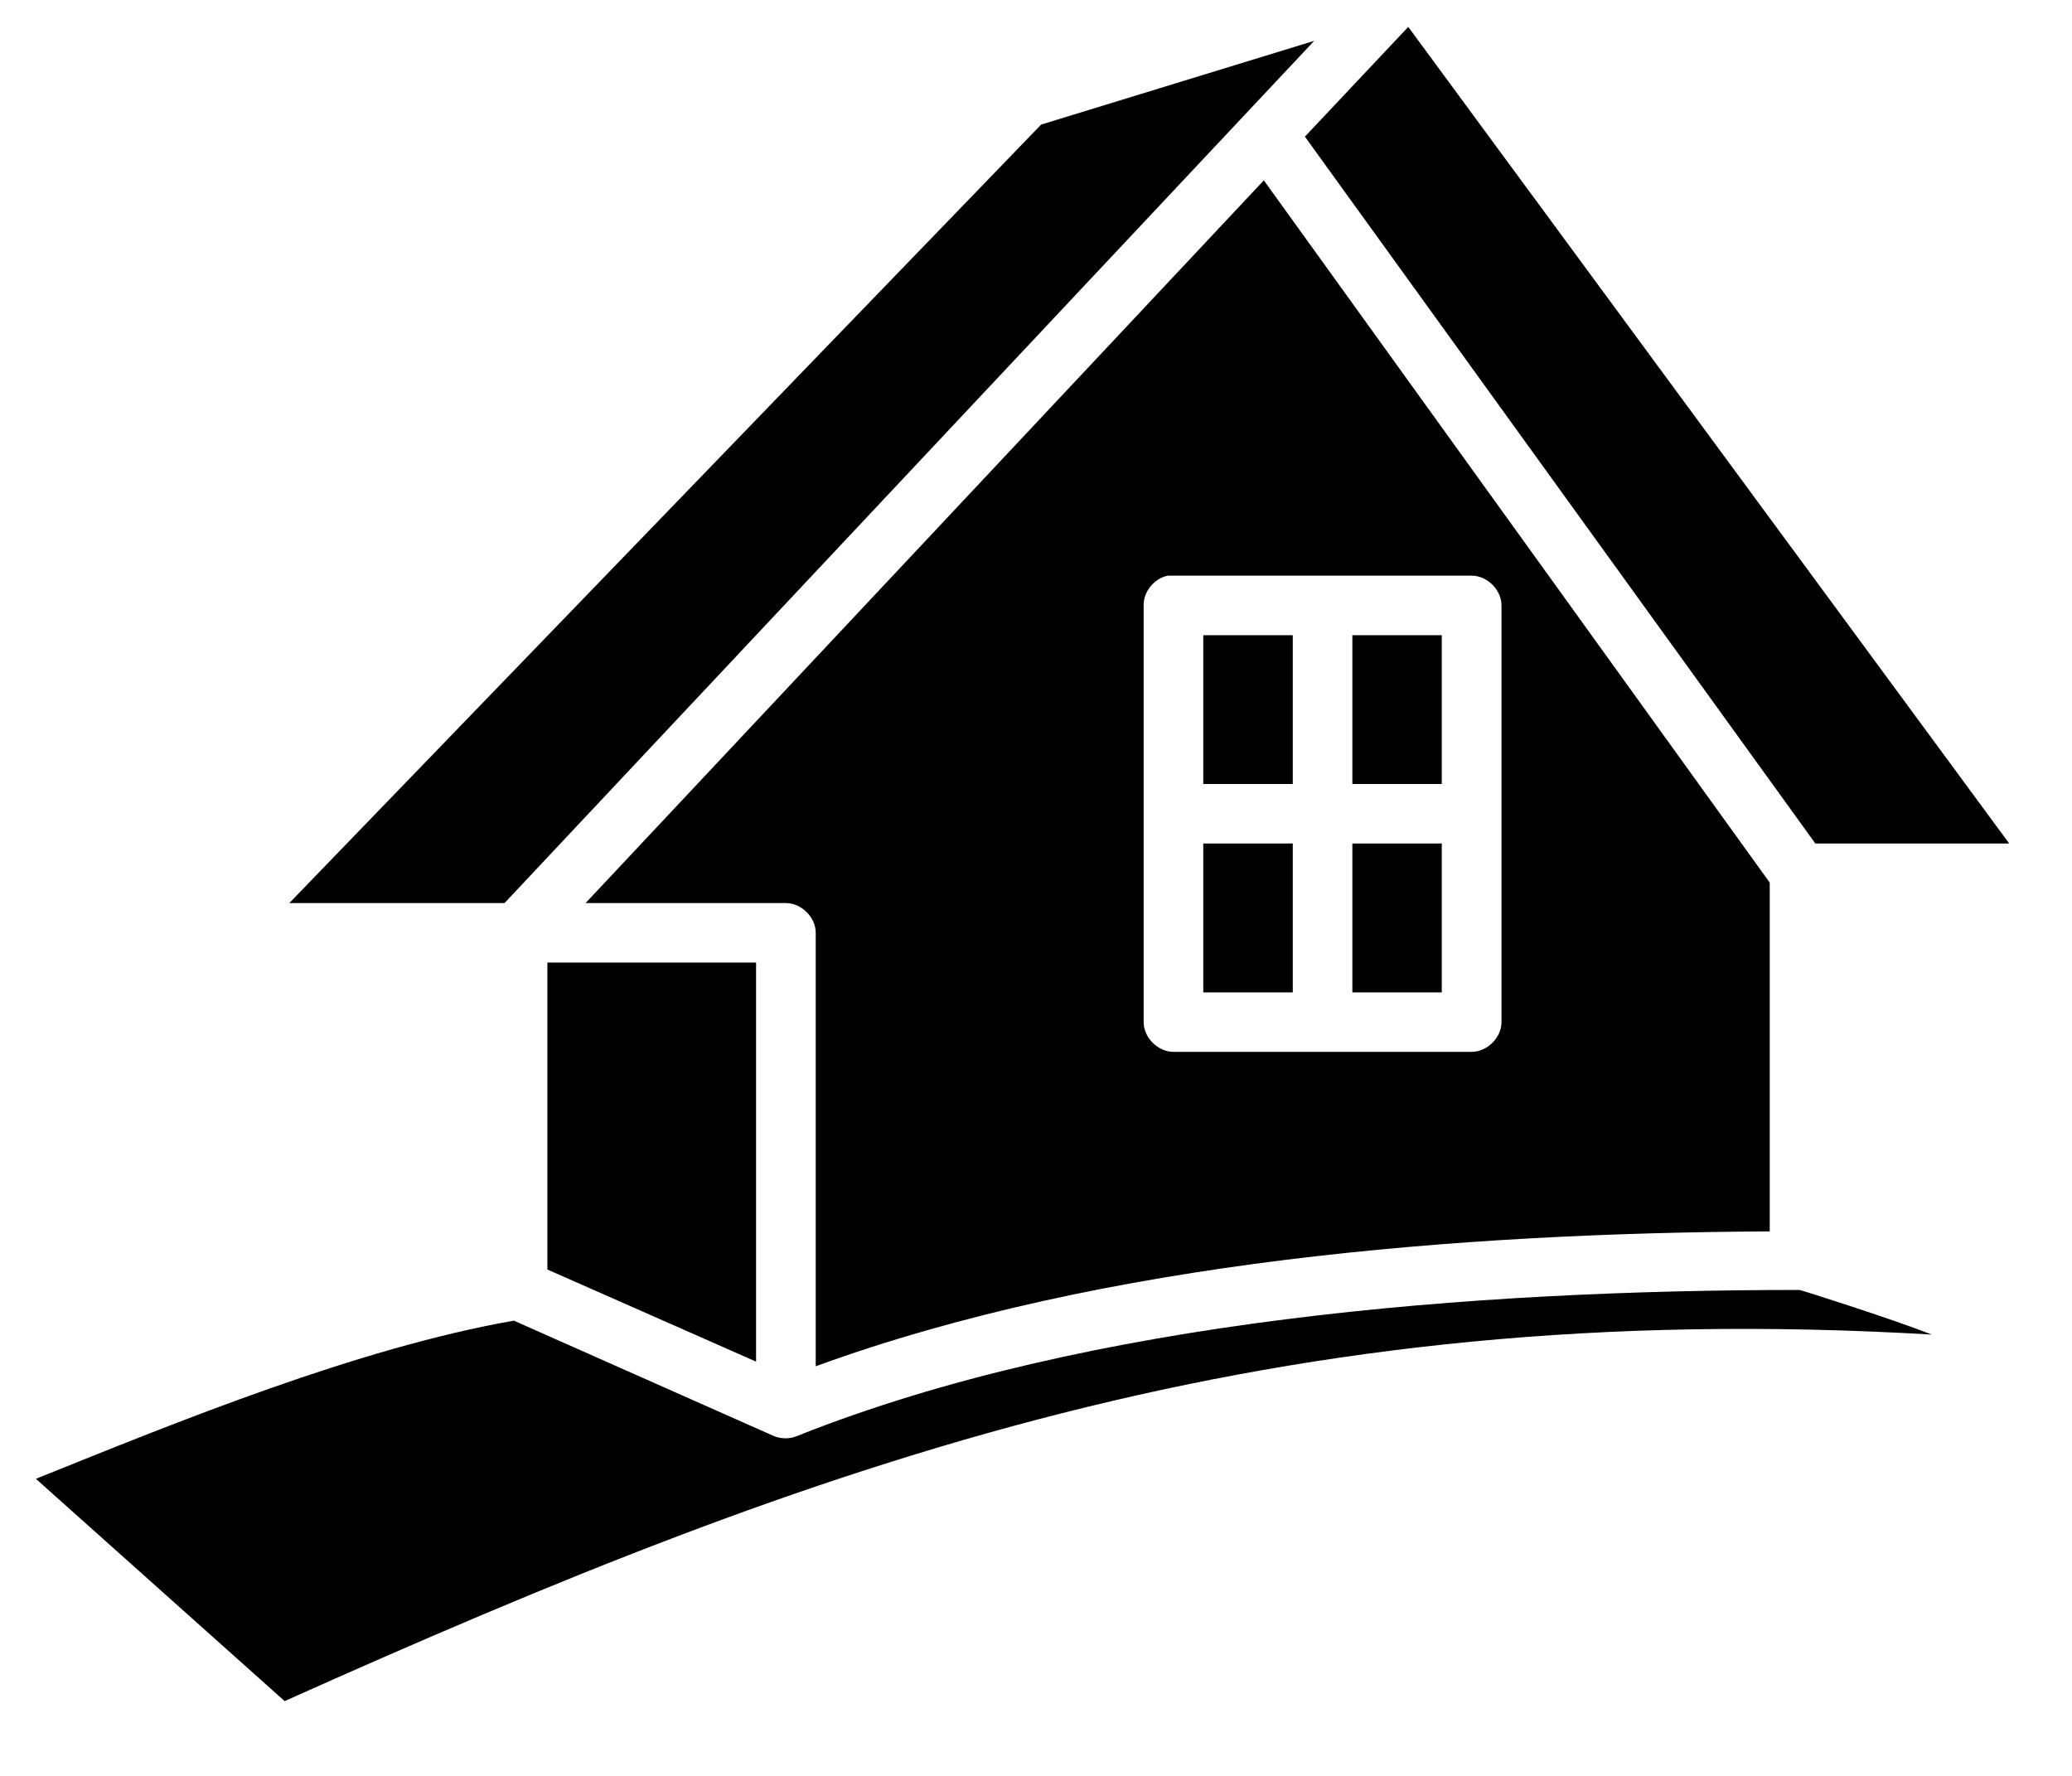 <svg width="231" height="198" viewBox="0 0 231 198" fill="none" xmlns="http://www.w3.org/2000/svg">
<g clip-path="url(#clip0_1_2)">
<path d="M157.001 3L224 94.047H202.389L145.479 15.234L157.001 3ZM116.075 13.889L32.256 100.687H56.249L146.516 4.553L116.075 13.889ZM197.302 98.407V137.293C162.864 137.474 123.194 140.567 90.942 152.33V104.002C90.942 102.269 89.355 100.687 87.617 100.687H65.283L140.9 20.108L197.302 98.407ZM167.396 67.501C167.396 65.764 165.804 64.182 164.066 64.182C152.802 64.182 141.411 64.182 130.202 64.182C128.685 64.478 127.474 65.953 127.502 67.501V113.961C127.502 115.694 129.093 117.276 130.831 117.276H164.066C165.804 117.276 167.396 115.694 167.396 113.961V67.501ZM134.148 87.412H144.127V70.821H134.148V87.412ZM150.77 87.412H160.739V70.821H150.77V87.412ZM134.148 110.644H144.127V94.047H134.148V110.644ZM150.77 110.644H160.739V94.047H150.77V110.644ZM61.025 141.542L84.292 151.813V107.322H61.025V141.542Z" fill="black"/>
<path d="M215.372 148.797C141.872 144.46 91.49 162.892 31.733 189.662L4 164.879C19.929 158.461 39.853 150.314 57.288 147.244L86.266 160.106C87.085 160.449 88.047 160.449 88.865 160.106C121.361 147.131 164.269 143.822 200.632 143.822C200.631 143.785 210.702 146.966 215.372 148.797Z" fill="black"/>
</g>
<defs>
<clipPath id="clip0_1_2">
<rect width="220" height="186.662" fill="white" transform="translate(4 3)"/>
</clipPath>
</defs>
</svg>
